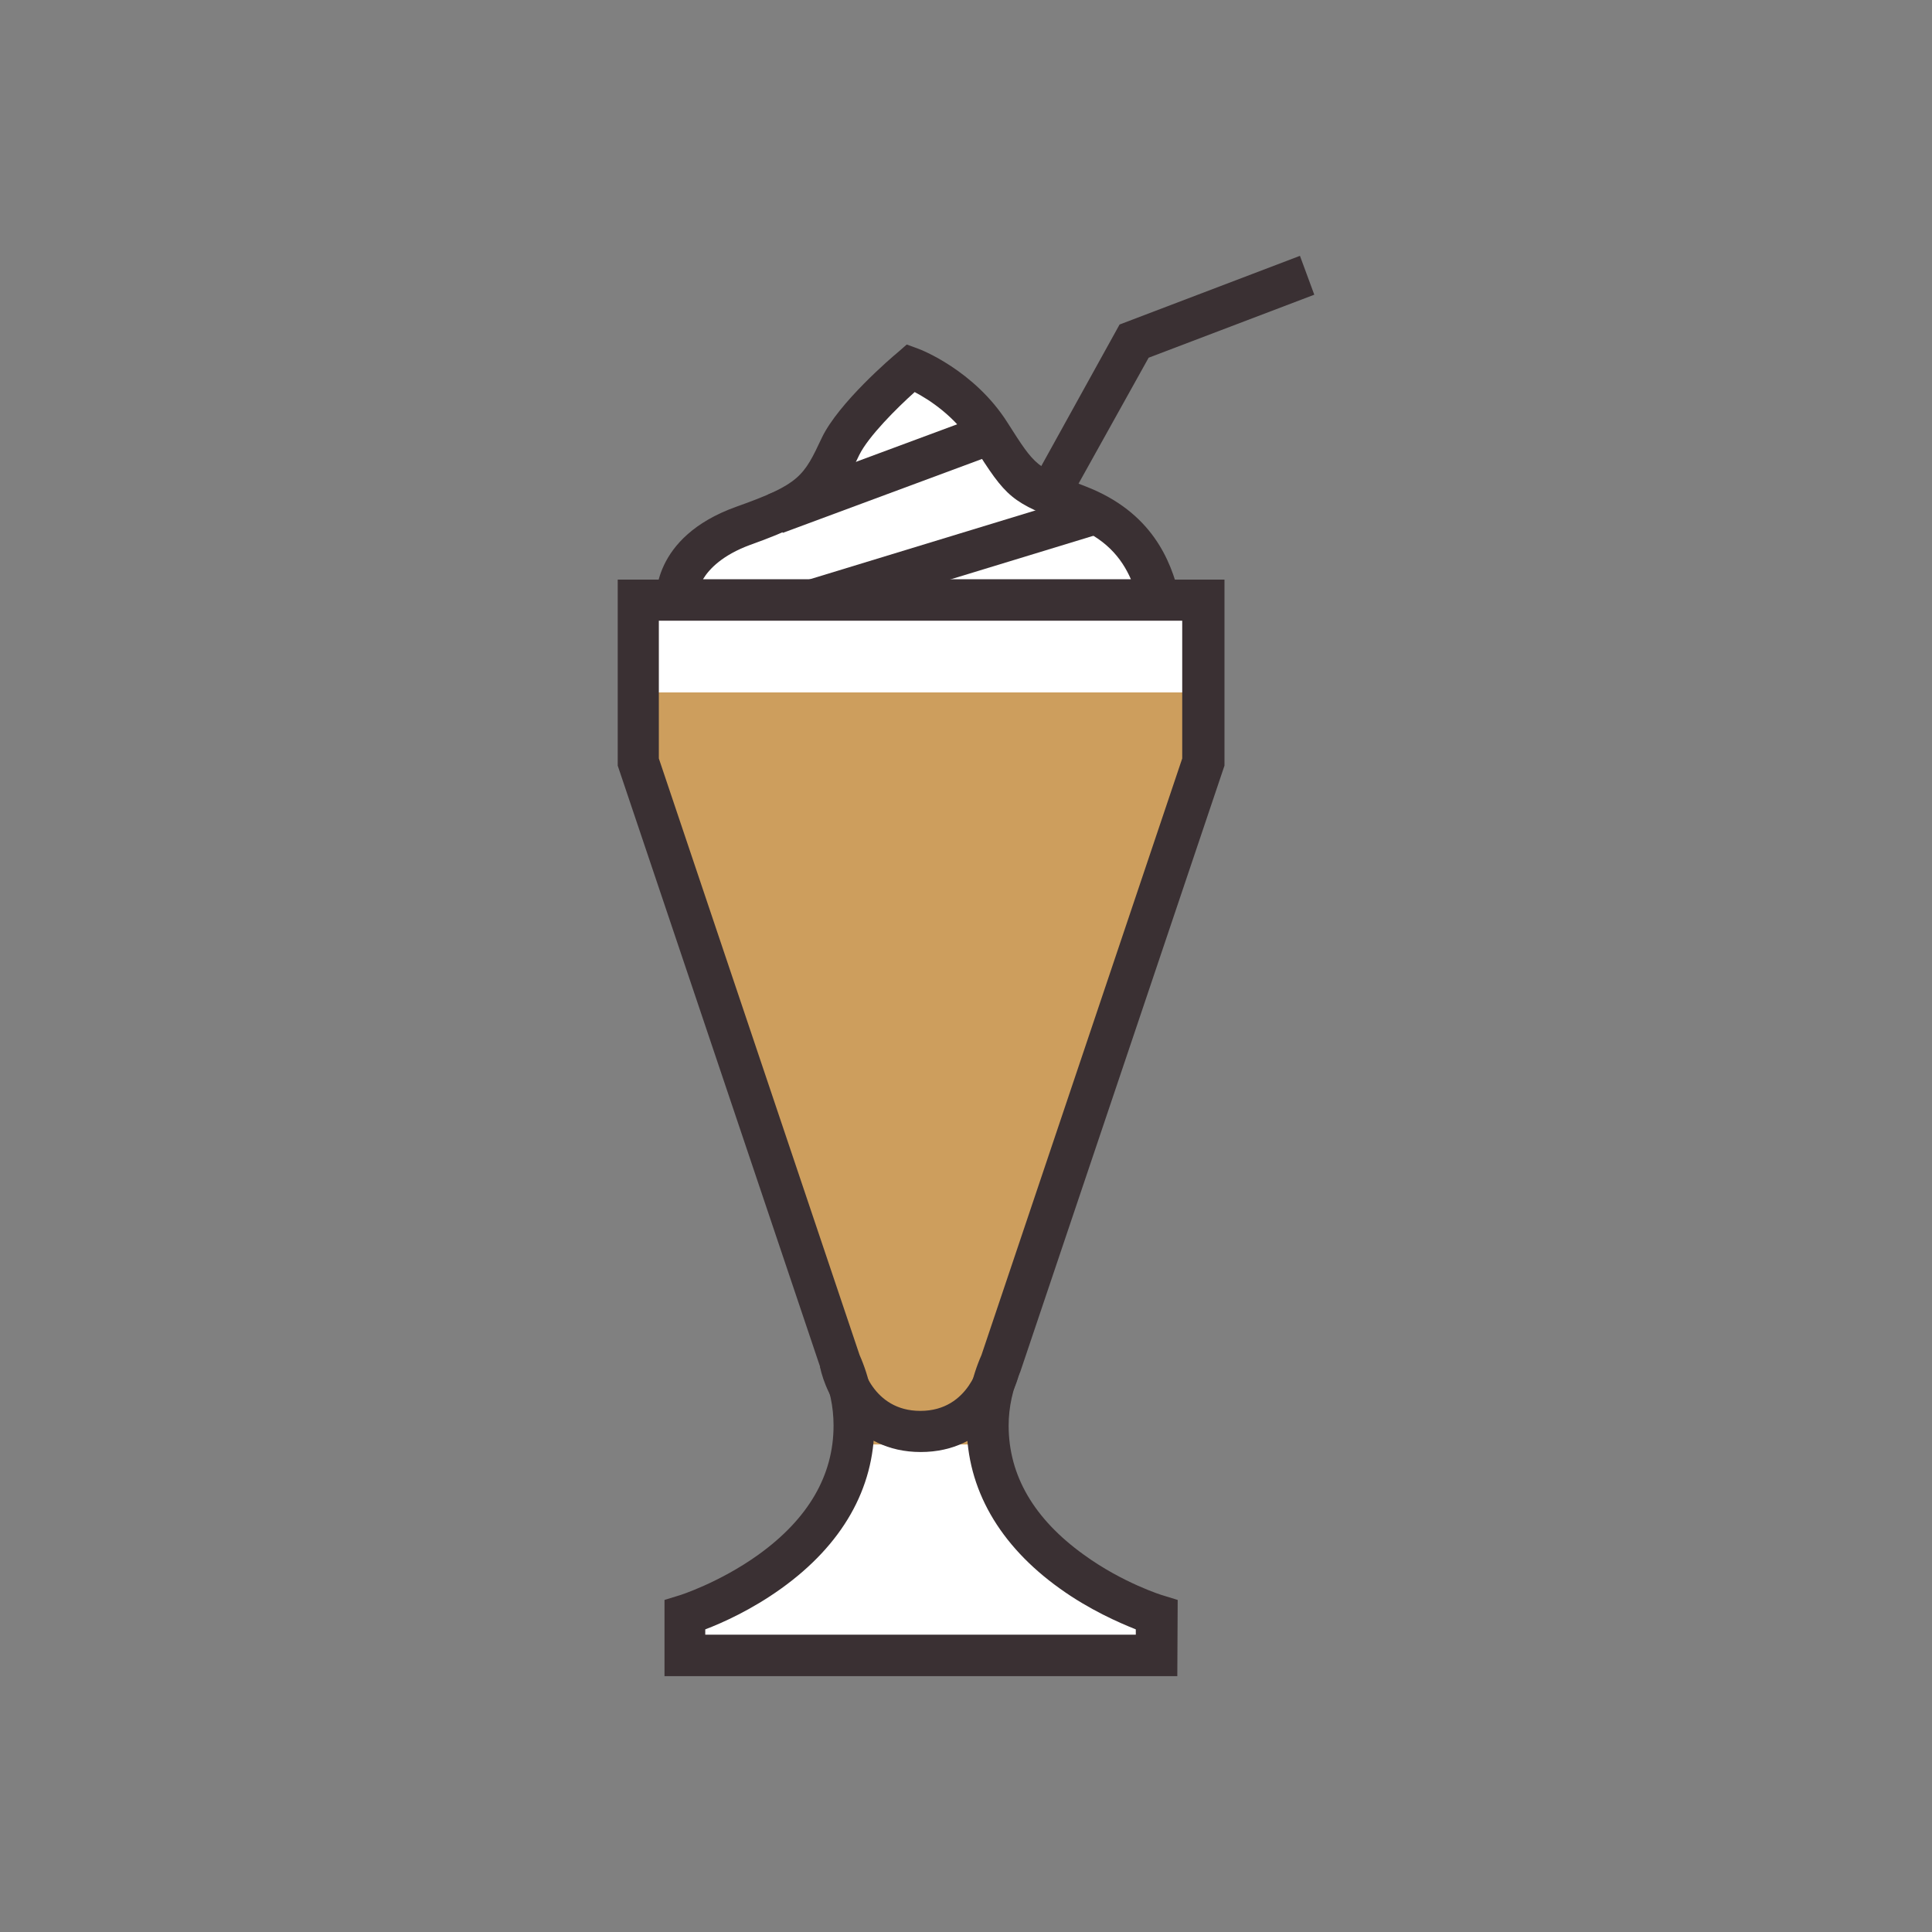 <?xml version="1.0" encoding="utf-8"?>
<!-- Generator: Adobe Illustrator 18.0.0, SVG Export Plug-In . SVG Version: 6.00 Build 0)  -->
<!DOCTYPE svg PUBLIC "-//W3C//DTD SVG 1.1//EN" "http://www.w3.org/Graphics/SVG/1.1/DTD/svg11.dtd">
<svg version="1.1" id="Layer_1" xmlns="http://www.w3.org/2000/svg" xmlns:xlink="http://www.w3.org/1999/xlink" x="0px" y="0px"
	 width="512px" height="512px" viewBox="0 0 512 512" enable-background="new 0 0 512 512" xml:space="preserve">
<rect x="0" y="0" width="512" height="512" fill="#808080" stroke="none"/>
<g>
	<g>
		<path fill="#FFFFFF" d="M265.3,361.1l53.6-159.2V159H244l0,0h-74.9v42.9l53.6,159.2c2.4,5.2,3.6,10.9,3.6,16.6l0,0
			c0,36.5-44.8,50.2-44.8,50.2v10.7H244l0,0h62.5V428c0,0-44.8-13.7-44.8-50.2l0,0C261.8,372,263,366.4,265.3,361.1z"/>
	</g>
	<g>
		<path fill="#FFFFFF" d="M179.3,159c0,0-1.3-12.9,17.6-19.6c18.9-6.8,20.6-10.2,25.8-21.1c4-8.4,18.7-20.8,18.7-20.8
			s13.1,4.9,21,17.4c8.4,13.4,8.4,13.4,23.3,19.1s19.3,16.1,21.4,25H179.3z"/>
	</g>
	<g>
		<rect x="169.1" y="159" fill="#FFFFFF" width="149.8" height="24.5"/>
	</g>
	<g>
		<path fill="#CD9E5D" d="M318.9,183.5v18.5l-53.6,159.2c-2.4,5.2-3.6,10.9-3.6,16.6c0,1.7,0.1,3.4,0.3,5h-36c0.2-1.6,0.3-3.3,0.3-5
			c0-5.7-1.2-11.4-3.6-16.6l-53.6-159.2v-18.5H318.9z"/>
	</g>
	<g>
		<path fill="#3A3033" d="M312,444.2H176.1v-20.2l3.9-1.2c0.1,0,10.7-3.4,21-10.8c13.2-9.5,19.9-21,19.9-34.2c0-5-1-9.8-3.1-14.3
			l-0.2-0.5l-53.9-160.1v-49.3h160.8v49.3l-54.1,160.6c-2,4.5-3.1,9.4-3.1,14.3c0,13.2,6.7,24.7,19.9,34.2
			c10.3,7.5,20.9,10.8,21,10.8l3.9,1.2L312,444.2z M187,433.2h114v-1.4c-4.5-1.8-12.3-5.2-20.1-10.8c-16.1-11.5-24.7-26.5-24.7-43.3
			c0-6.4,1.3-12.7,3.9-18.6l53.2-158.1v-36.6H174.6v36.6l53.2,158.1c2.6,5.9,3.9,12.1,3.9,18.6c0,16.8-8.5,31.7-24.7,43.3
			c-7.8,5.6-15.6,9.1-20.1,10.8V433.2z"/>
	</g>
	<g>
		<path fill="#3A3033" d="M244,384.8c-17.6,0-25.1-14.8-26.7-22.6l10.7-2.1l-5.4,1.1l5.4-1.1c0.3,1.4,3.2,13.8,15.9,13.8
			c13.1,0,15.8-13.2,15.9-13.8l10.7,2.1C269.2,370,261.6,384.8,244,384.8z"/>
	</g>
	<g>
		<path fill="#3A3033" d="M314.1,164.5H174.4l-0.5-4.9c-0.1-0.7-1.4-17.2,21.2-25.3c16.9-6,17.9-8.1,22.7-18.3
			c4.4-9.2,18.5-21.3,20.1-22.6l2.4-2.1l3,1.1c0.6,0.2,14.9,5.7,23.7,19.6c7.5,11.8,7.5,11.8,20.7,16.9
			c17.6,6.8,22.6,19.7,24.8,28.8L314.1,164.5z M186.3,153.5h113.4c-2.5-5.7-6.8-11-15.9-14.4c-16-6.1-16.9-6.9-26-21.3
			c-4.7-7.5-11.6-11.9-15.4-13.9c-4.8,4.3-12.3,11.8-14.7,16.7c-5.9,12.4-8.7,16.6-28.9,23.8C191.5,147.1,188,150.7,186.3,153.5z"/>
	</g>
	<g>
		
			<rect x="228.5" y="95.1" transform="matrix(0.348 0.938 -0.938 0.348 270.271 -137.556)" fill="#3A3033" width="10.9" height="60.7"/>
	</g>
	<g>
		
			<rect x="247.1" y="108.1" transform="matrix(0.292 0.957 -0.957 0.292 320.014 -137.139)" fill="#3A3033" width="10.9" height="78.8"/>
	</g>
	<g>
		<polygon fill="#3A3033" points="282.8,133.6 273.3,128.3 296.7,86 344.5,67.8 348.3,78.1 304.4,94.8 		"/>
	</g>
</g>
</svg>
